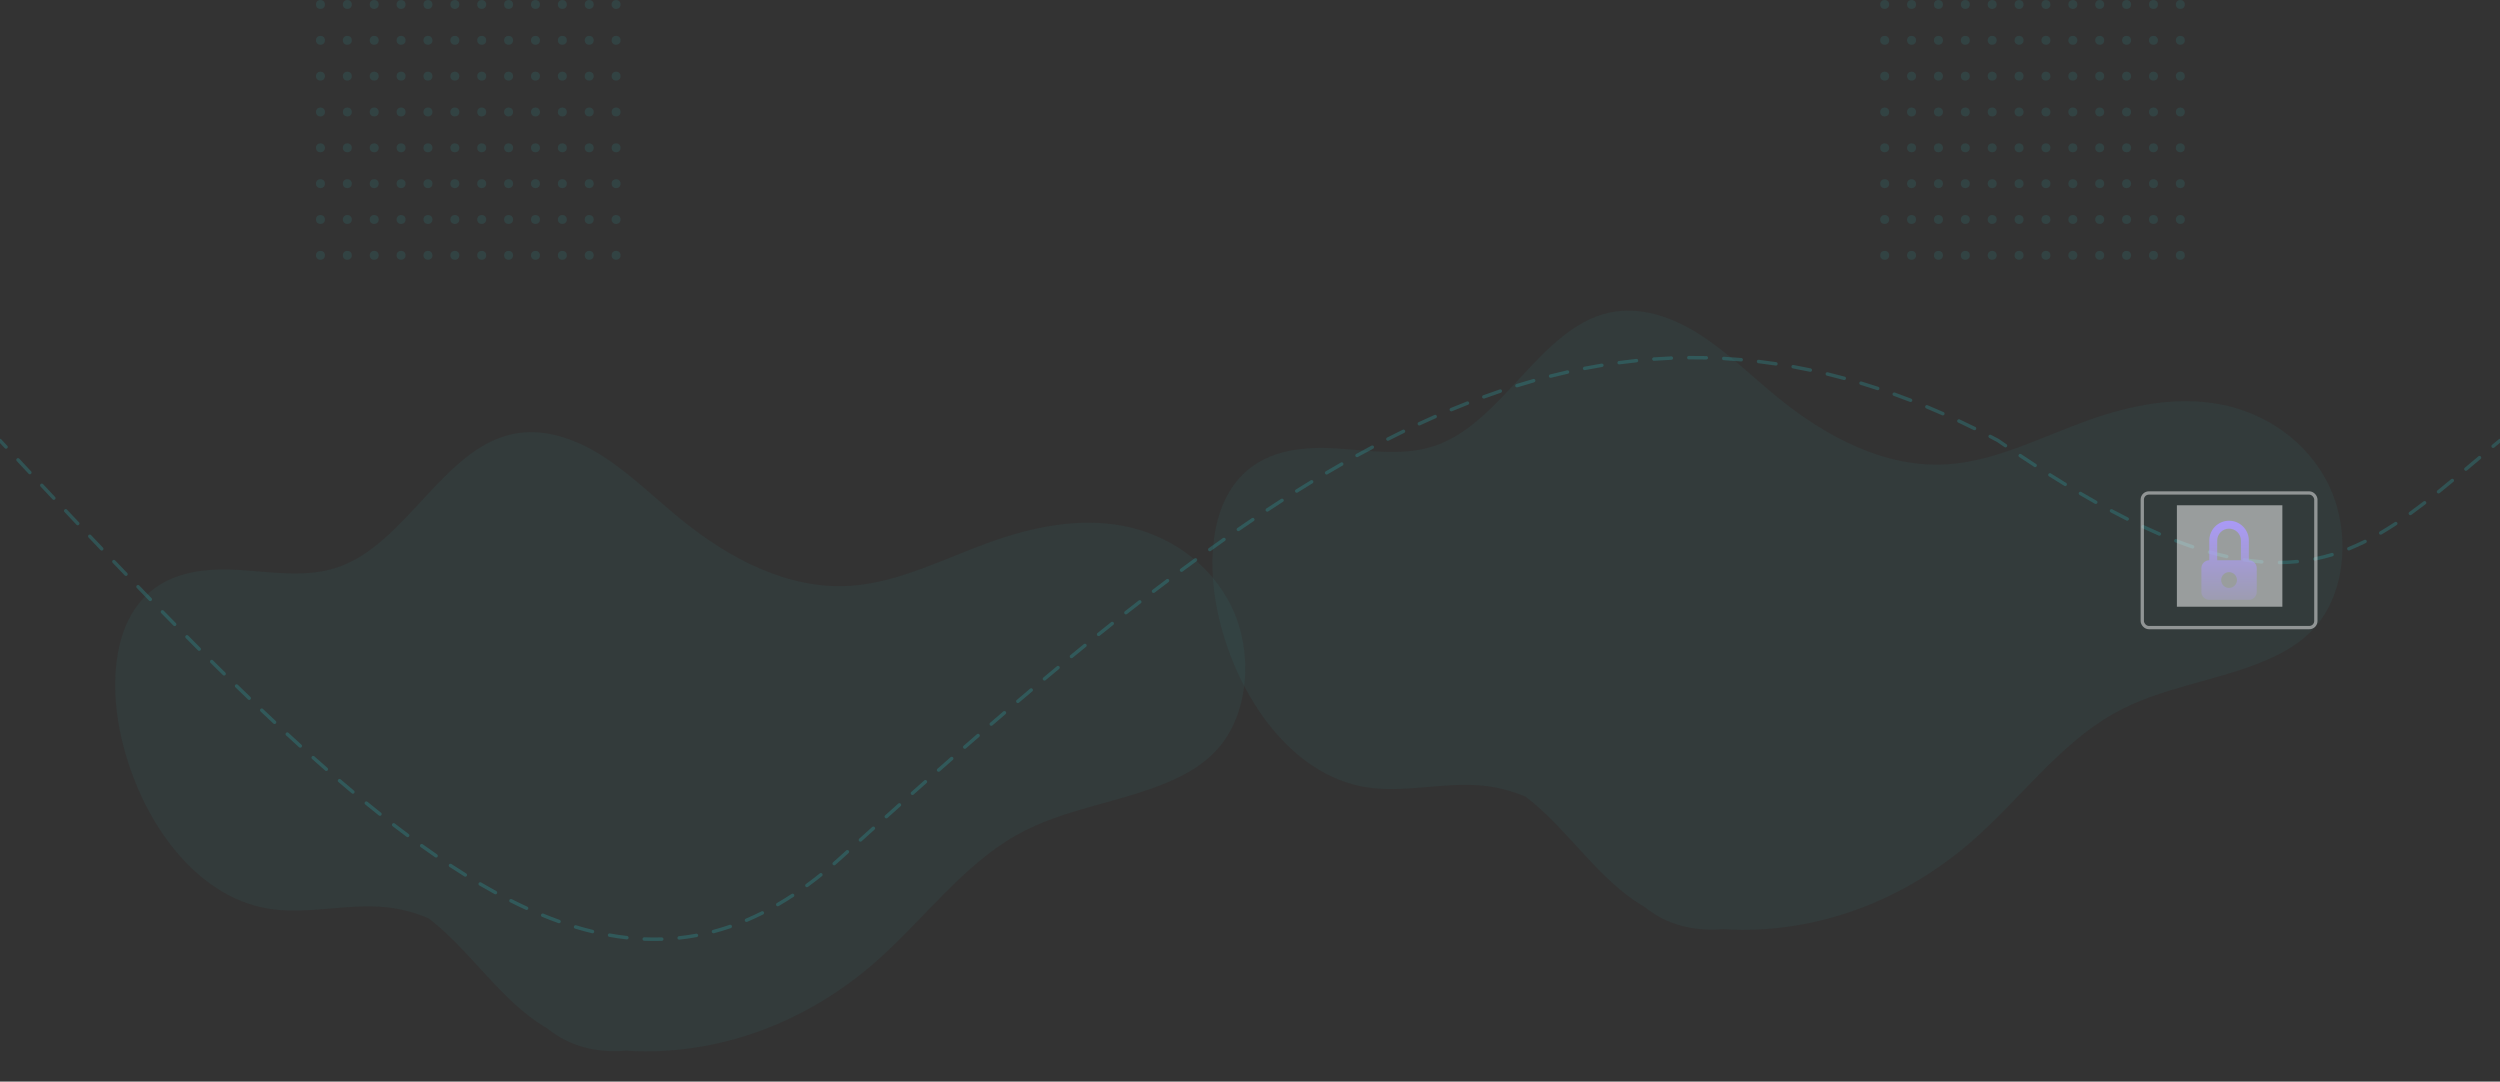 <svg width="1440" height="623" viewBox="0 0 1440 623" fill="none" xmlns="http://www.w3.org/2000/svg">
<rect x="0" y="0" width="1440" height="623" fill="#333333" stroke="none"/>
<path opacity="0.05" d="M709.353 349.367C696.84 323.665 672.327 307.707 646.941 302.895C621.553 298.097 595.332 303.312 570.625 312.126C543.723 321.734 517.409 335.723 489.352 337.451C454.167 339.615 420.271 322.029 391.749 298.743C376.93 286.654 363.065 272.915 347.181 262.737C331.297 252.572 312.705 246.089 294.706 250.134C255.383 258.952 233.99 312.415 195.733 326.323C177.417 332.986 157.79 329.605 138.698 328.349C119.606 327.093 98.732 328.749 84.068 343.073C64.307 362.409 63.397 397.285 70.099 425.781C81.132 472.724 112.432 516.398 154.418 523.372C176.748 527.076 199.642 520.277 222.137 522.546C230.574 523.413 238.86 525.556 246.78 528.92C247.805 529.695 248.804 530.484 249.802 531.301C272.335 549.715 289.259 576.757 313.767 591.511C314.218 591.784 314.669 592.043 315.132 592.302C317.026 593.837 318.995 595.248 321.03 596.526C332.955 604.014 346.851 606.385 360.585 605.179C364.18 605.459 367.795 605.585 371.39 605.599C418.928 605.714 465.377 587.848 503.555 554.763C531.258 530.618 554.254 498.664 585.43 481.066C612.962 465.537 644.439 462.625 673.16 450.358C683.396 445.992 693.439 440.287 701.273 431.511C719.836 410.705 721.855 375.055 709.353 349.367Z" fill="#2BD4D9"/>
<path opacity="0.2" d="M0.732 253.06C0.356 252.656 -0.277 252.633 -0.681 253.009C-1.086 253.385 -1.108 254.018 -0.732 254.422L0.732 253.06ZM484.326 494.028L483.654 493.287L484.326 494.028ZM1150.86 253.741L1151.43 252.918C1151.39 252.896 1151.36 252.876 1151.33 252.858L1150.86 253.741ZM1440.64 254.512C1441.06 254.16 1441.12 253.53 1440.77 253.104C1440.42 252.678 1439.79 252.618 1439.36 252.97L1440.64 254.512ZM2.738 258.151C3.114 258.555 3.747 258.578 4.151 258.201C4.556 257.825 4.578 257.192 4.202 256.788L2.738 258.151ZM11.097 264.187C10.72 263.784 10.087 263.761 9.683 264.138C9.28 264.515 9.258 265.148 9.634 265.552L11.097 264.187ZM16.472 272.876C16.849 273.28 17.482 273.301 17.885 272.924C18.289 272.547 18.31 271.915 17.933 271.511L16.472 272.876ZM24.816 278.869C24.438 278.466 23.805 278.445 23.402 278.822C22.999 279.2 22.978 279.833 23.356 280.236L24.816 278.869ZM30.272 287.612C30.65 288.015 31.283 288.035 31.686 287.657C32.088 287.279 32.108 286.646 31.73 286.244L30.272 287.612ZM38.585 293.535C38.206 293.133 37.573 293.114 37.171 293.492C36.769 293.871 36.75 294.504 37.129 294.906L38.585 293.535ZM44.058 302.254C44.437 302.656 45.07 302.674 45.471 302.295C45.873 301.915 45.891 301.282 45.512 300.881L44.058 302.254ZM52.449 308.214C52.069 307.813 51.437 307.796 51.036 308.176C50.635 308.556 50.618 309.189 50.998 309.59L52.449 308.214ZM57.877 316.833C58.257 317.233 58.89 317.249 59.291 316.868C59.691 316.488 59.706 315.855 59.326 315.455L57.877 316.833ZM66.321 322.79C65.939 322.391 65.306 322.377 64.907 322.758C64.507 323.14 64.493 323.773 64.875 324.172L66.321 322.79ZM71.842 331.446C72.225 331.844 72.858 331.857 73.256 331.474C73.655 331.092 73.668 330.459 73.285 330.06L71.842 331.446ZM80.215 337.259C79.832 336.862 79.199 336.851 78.801 337.234C78.404 337.618 78.393 338.251 78.776 338.648L80.215 337.259ZM85.841 345.946C86.226 346.342 86.859 346.352 87.255 345.967C87.651 345.582 87.661 344.949 87.276 344.553L85.841 345.946ZM94.271 351.736C93.885 351.341 93.252 351.333 92.857 351.719C92.462 352.105 92.454 352.738 92.841 353.133L94.271 351.736ZM99.892 360.327C100.28 360.721 100.913 360.726 101.307 360.339C101.7 359.952 101.706 359.318 101.318 358.925L99.892 360.327ZM108.415 366.113C108.027 365.721 107.393 365.718 107.001 366.106C106.609 366.495 106.606 367.128 106.995 367.521L108.415 366.113ZM114.031 374.592C114.421 374.982 115.055 374.983 115.445 374.592C115.836 374.202 115.836 373.569 115.446 373.178L114.031 374.592ZM122.643 380.349C122.251 379.96 121.617 379.963 121.229 380.355C120.84 380.747 120.842 381.38 121.234 381.769L122.643 380.349ZM128.38 388.824C128.774 389.211 129.407 389.205 129.794 388.811C130.181 388.417 130.175 387.784 129.781 387.397L128.38 388.824ZM136.979 394.432C136.583 394.047 135.95 394.056 135.565 394.452C135.18 394.848 135.189 395.481 135.585 395.866L136.979 394.432ZM142.849 402.888C143.248 403.271 143.881 403.258 144.263 402.86C144.646 402.462 144.633 401.829 144.235 401.446L142.849 402.888ZM151.455 408.343C151.054 407.962 150.421 407.979 150.041 408.379C149.661 408.78 149.677 409.413 150.078 409.793L151.455 408.343ZM157.471 416.764C157.874 417.142 158.507 417.121 158.884 416.718C159.262 416.315 159.241 415.682 158.838 415.305L157.471 416.764ZM166.147 422.101C165.742 421.726 165.109 421.752 164.734 422.157C164.36 422.563 164.385 423.196 164.791 423.57L166.147 422.101ZM172.278 430.425C172.687 430.796 173.319 430.766 173.69 430.357C174.062 429.948 174.031 429.316 173.622 428.944L172.278 430.425ZM181.067 435.647C180.655 435.279 180.023 435.315 179.655 435.727C179.287 436.139 179.323 436.771 179.735 437.139L181.067 435.647ZM187.31 443.835C187.726 444.199 188.357 444.157 188.721 443.741C189.085 443.326 189.043 442.694 188.627 442.33L187.31 443.835ZM196.217 448.906C195.797 448.547 195.166 448.595 194.807 449.014C194.447 449.434 194.496 450.065 194.915 450.424L196.217 448.906ZM202.61 456.947C203.033 457.302 203.664 457.246 204.019 456.823C204.373 456.4 204.318 455.769 203.894 455.414L202.61 456.947ZM211.64 461.824C211.212 461.474 210.582 461.538 210.233 461.965C209.883 462.393 209.947 463.023 210.374 463.372L211.64 461.824ZM218.226 469.7C218.658 470.044 219.287 469.972 219.631 469.539C219.974 469.107 219.902 468.478 219.47 468.134L218.226 469.7ZM227.382 474.327C226.944 473.99 226.316 474.072 225.979 474.509C225.642 474.946 225.723 475.574 226.161 475.912L227.382 474.327ZM234.208 482.011C234.651 482.341 235.278 482.249 235.608 481.806C235.938 481.363 235.846 480.737 235.403 480.407L234.208 482.011ZM243.492 486.322C243.043 486 242.418 486.103 242.097 486.552C241.775 487.001 241.877 487.625 242.326 487.947L243.492 486.322ZM250.613 493.77C251.068 494.083 251.691 493.968 252.004 493.513C252.316 493.058 252.201 492.435 251.746 492.122L250.613 493.77ZM260.021 497.683C259.56 497.38 258.94 497.509 258.637 497.971C258.334 498.432 258.462 499.052 258.924 499.355L260.021 497.683ZM267.495 504.832C267.964 505.124 268.58 504.98 268.872 504.511C269.164 504.042 269.02 503.426 268.551 503.134L267.495 504.832ZM277.102 508.296C276.625 508.017 276.013 508.177 275.734 508.654C275.455 509.13 275.615 509.743 276.092 510.022L277.102 508.296ZM284.906 515.008C285.391 515.272 285.998 515.094 286.263 514.609C286.527 514.124 286.349 513.517 285.864 513.252L284.906 515.008ZM294.761 517.921C294.268 517.673 293.666 517.871 293.418 518.365C293.17 518.858 293.368 519.459 293.861 519.707L294.761 517.921ZM302.901 524.056C303.403 524.286 303.996 524.066 304.226 523.564C304.457 523.062 304.236 522.468 303.734 522.238L302.901 524.056ZM312.989 526.256C312.478 526.047 311.894 526.291 311.685 526.802C311.476 527.314 311.72 527.898 312.231 528.107L312.989 526.256ZM321.674 531.729C322.194 531.914 322.767 531.644 322.952 531.123C323.138 530.603 322.867 530.031 322.347 529.845L321.674 531.729ZM331.816 532.968C331.288 532.808 330.73 533.107 330.57 533.636C330.41 534.165 330.71 534.723 331.238 534.882L331.816 532.968ZM341.028 537.547C341.565 537.677 342.106 537.347 342.236 536.811C342.365 536.274 342.036 535.733 341.499 535.603L341.028 537.547ZM351.302 537.669C350.758 537.572 350.238 537.934 350.141 538.478C350.044 539.021 350.406 539.541 350.949 539.638L351.302 537.669ZM360.96 541.097C361.509 541.159 362.004 540.764 362.065 540.215C362.127 539.666 361.732 539.171 361.183 539.11L360.96 541.097ZM371.13 539.879C370.579 539.855 370.113 540.284 370.089 540.836C370.066 541.387 370.495 541.854 371.047 541.877L371.13 539.879ZM381.194 541.933C381.746 541.915 382.179 541.454 382.162 540.902C382.145 540.35 381.683 539.916 381.131 539.934L381.194 541.933ZM391.092 539.245C390.543 539.304 390.146 539.797 390.205 540.346C390.264 540.895 390.756 541.292 391.306 541.233L391.092 539.245ZM401.33 539.769C401.873 539.669 402.232 539.147 402.131 538.604C402.03 538.061 401.509 537.702 400.966 537.803L401.33 539.769ZM410.717 535.613C410.183 535.755 409.864 536.302 410.005 536.836C410.146 537.37 410.694 537.688 411.228 537.547L410.717 535.613ZM420.939 534.594C421.461 534.415 421.739 533.846 421.559 533.323C421.379 532.801 420.81 532.523 420.288 532.703L420.939 534.594ZM429.59 529.135C429.081 529.35 428.843 529.937 429.059 530.445C429.274 530.954 429.861 531.192 430.369 530.976L429.59 529.135ZM439.551 526.728C440.045 526.48 440.244 525.879 439.996 525.385C439.748 524.892 439.147 524.693 438.654 524.941L439.551 526.728ZM447.491 520.158C447.014 520.436 446.851 521.047 447.128 521.525C447.405 522.003 448.017 522.165 448.495 521.888L447.491 520.158ZM457.08 516.582C457.542 516.279 457.67 515.659 457.367 515.197C457.064 514.736 456.444 514.607 455.983 514.91L457.08 516.582ZM464.186 509.224C463.74 509.55 463.643 510.175 463.968 510.622C464.294 511.068 464.919 511.165 465.366 510.84L464.186 509.224ZM473.448 504.645C473.878 504.299 473.947 503.67 473.602 503.239C473.256 502.808 472.626 502.739 472.196 503.085L473.448 504.645ZM479.833 496.688C479.417 497.051 479.374 497.682 479.737 498.099C480.1 498.515 480.732 498.558 481.148 498.195L479.833 496.688ZM488.767 491.35C489.176 490.979 489.208 490.347 488.837 489.937C488.466 489.528 487.833 489.497 487.424 489.868L488.767 491.35ZM494.928 483.077C494.519 483.447 494.487 484.08 494.857 484.489C495.227 484.899 495.86 484.931 496.269 484.561L494.928 483.077ZM503.724 477.835C504.134 477.466 504.167 476.833 503.797 476.423C503.428 476.013 502.795 475.98 502.385 476.349L503.724 477.835ZM509.842 469.644C509.431 470.013 509.397 470.645 509.766 471.056C510.135 471.467 510.767 471.501 511.178 471.132L509.842 469.644ZM518.728 464.367C519.14 463.999 519.175 463.367 518.807 462.955C518.438 462.543 517.806 462.508 517.395 462.876L518.728 464.367ZM524.9 456.178C524.487 456.545 524.451 457.177 524.818 457.59C525.185 458.002 525.817 458.039 526.23 457.671L524.9 456.178ZM533.699 451.033C534.113 450.666 534.151 450.034 533.784 449.621C533.418 449.208 532.786 449.17 532.372 449.536L533.699 451.033ZM539.979 442.807C539.565 443.172 539.525 443.804 539.891 444.218C540.256 444.632 540.888 444.672 541.302 444.306L539.979 442.807ZM548.857 437.655C549.272 437.291 549.313 436.659 548.949 436.244C548.585 435.829 547.953 435.788 547.538 436.153L548.857 437.655ZM555.05 429.574C554.634 429.938 554.591 430.569 554.954 430.985C555.318 431.401 555.949 431.444 556.365 431.081L555.05 429.574ZM564.024 424.412C564.441 424.05 564.486 423.419 564.124 423.002C563.762 422.585 563.13 422.54 562.713 422.902L564.024 424.412ZM570.332 416.309C569.914 416.67 569.867 417.301 570.228 417.72C570.589 418.138 571.22 418.185 571.639 417.824L570.332 416.309ZM579.206 411.318C579.626 410.959 579.674 410.328 579.315 409.908C578.956 409.489 578.324 409.44 577.905 409.799L579.206 411.318ZM585.633 403.203C585.212 403.561 585.161 404.192 585.519 404.612C585.877 405.033 586.508 405.084 586.929 404.726L585.633 403.203ZM594.609 398.22C595.031 397.864 595.084 397.233 594.728 396.811C594.372 396.389 593.741 396.335 593.319 396.691L594.609 398.22ZM600.969 390.262C600.546 390.616 600.49 391.247 600.844 391.671C601.199 392.094 601.829 392.15 602.253 391.796L600.969 390.262ZM610.052 385.297C610.477 384.944 610.536 384.314 610.183 383.889C609.831 383.464 609.2 383.405 608.775 383.758L610.052 385.297ZM616.536 377.351C616.109 377.701 616.047 378.332 616.398 378.758C616.748 379.185 617.378 379.247 617.805 378.896L616.536 377.351ZM625.556 372.559C625.985 372.211 626.049 371.581 625.701 371.152C625.352 370.724 624.723 370.659 624.294 371.008L625.556 372.559ZM632.182 364.626C631.752 364.972 631.683 365.602 632.03 366.032C632.376 366.462 633.005 366.53 633.436 366.184L632.182 364.626ZM641.27 359.916C641.702 359.572 641.774 358.943 641.43 358.511C641.086 358.079 640.457 358.007 640.025 358.351L641.27 359.916ZM647.919 352.108C647.485 352.45 647.409 353.078 647.75 353.513C648.092 353.947 648.72 354.022 649.155 353.681L647.919 352.108ZM657.122 347.46C657.559 347.121 657.638 346.493 657.3 346.057C656.961 345.62 656.333 345.541 655.897 345.879L657.122 347.46ZM663.831 339.767C663.392 340.102 663.309 340.73 663.644 341.169C663.98 341.607 664.607 341.691 665.046 341.355L663.831 339.767ZM673.094 335.243C673.535 334.911 673.623 334.284 673.29 333.843C672.958 333.402 672.331 333.314 671.89 333.646L673.094 335.243ZM679.967 327.605C679.523 327.934 679.431 328.56 679.76 329.004C680.089 329.447 680.715 329.54 681.159 329.211L679.967 327.605ZM689.208 323.287C689.654 322.961 689.752 322.336 689.426 321.89C689.101 321.444 688.475 321.346 688.029 321.671L689.208 323.287ZM696.257 315.72C695.808 316.042 695.705 316.667 696.026 317.116C696.348 317.565 696.973 317.668 697.422 317.346L696.257 315.72ZM705.594 311.543C706.046 311.225 706.154 310.601 705.837 310.15C705.519 309.698 704.895 309.589 704.443 309.907L705.594 311.543ZM712.726 304.14C712.271 304.454 712.156 305.076 712.47 305.531C712.783 305.986 713.406 306.1 713.861 305.787L712.726 304.14ZM722.189 300.109C722.647 299.8 722.768 299.178 722.459 298.72C722.15 298.263 721.529 298.142 721.071 298.45L722.189 300.109ZM729.401 292.896C728.94 293.2 728.812 293.82 729.116 294.281C729.42 294.743 730.041 294.87 730.502 294.566L729.401 292.896ZM738.993 289.039C739.457 288.74 739.592 288.121 739.293 287.657C738.994 287.192 738.376 287.058 737.911 287.356L738.993 289.039ZM746.385 281.98C745.917 282.273 745.775 282.89 746.068 283.358C746.361 283.826 746.978 283.968 747.446 283.675L746.385 281.98ZM756.031 278.375C756.503 278.088 756.653 277.473 756.365 277.001C756.078 276.529 755.463 276.38 754.991 276.667L756.031 278.375ZM763.638 271.483C763.162 271.764 763.004 272.377 763.285 272.853C763.566 273.329 764.179 273.487 764.654 273.206L763.638 271.483ZM773.33 268.166C773.809 267.892 773.976 267.281 773.702 266.802C773.428 266.322 772.817 266.156 772.338 266.43L773.33 268.166ZM781.161 261.475C780.677 261.742 780.502 262.35 780.768 262.834C781.035 263.317 781.643 263.493 782.127 263.226L781.161 261.475ZM790.913 258.469C791.401 258.21 791.586 257.604 791.327 257.117C791.068 256.629 790.463 256.443 789.975 256.703L790.913 258.469ZM798.977 252.016C798.485 252.267 798.29 252.869 798.541 253.361C798.792 253.853 799.394 254.048 799.886 253.797L798.977 252.016ZM808.831 249.334C809.327 249.092 809.533 248.493 809.291 247.997C809.049 247.5 808.45 247.294 807.954 247.537L808.831 249.334ZM817.106 243.175C816.605 243.408 816.388 244.003 816.621 244.503C816.854 245.004 817.449 245.221 817.949 244.988L817.106 243.175ZM827.073 240.852C827.579 240.629 827.807 240.038 827.584 239.533C827.361 239.028 826.771 238.799 826.265 239.022L827.073 240.852ZM835.56 235.031C835.05 235.244 834.81 235.829 835.022 236.339C835.235 236.849 835.82 237.09 836.33 236.877L835.56 235.031ZM845.629 233.114C846.144 232.912 846.397 232.332 846.195 231.818C845.994 231.304 845.414 231.05 844.899 231.252L845.629 233.114ZM854.345 227.671C853.826 227.86 853.56 228.435 853.75 228.953C853.94 229.472 854.514 229.739 855.033 229.549L854.345 227.671ZM864.5 226.208C865.023 226.03 865.303 225.462 865.125 224.939C864.948 224.416 864.38 224.136 863.857 224.314L864.5 226.208ZM873.455 221.186C872.928 221.35 872.634 221.911 872.799 222.438C872.963 222.965 873.524 223.259 874.051 223.095L873.455 221.186ZM883.675 220.225C884.206 220.074 884.514 219.521 884.363 218.99C884.212 218.458 883.659 218.15 883.128 218.301L883.675 220.225ZM892.873 215.671C892.338 215.808 892.015 216.353 892.152 216.888C892.289 217.423 892.833 217.746 893.368 217.609L892.873 215.671ZM903.13 215.258C903.669 215.136 904.007 214.601 903.885 214.062C903.763 213.523 903.228 213.185 902.689 213.307L903.13 215.258ZM912.566 211.22C912.024 211.327 911.671 211.852 911.777 212.394C911.884 212.936 912.409 213.289 912.951 213.183L912.566 211.22ZM922.83 211.393C923.375 211.303 923.743 210.788 923.653 210.243C923.562 209.698 923.047 209.33 922.502 209.42L922.83 211.393ZM932.486 207.917C931.939 207.991 931.555 208.495 931.629 209.042C931.703 209.589 932.207 209.973 932.754 209.899L932.486 207.917ZM942.721 208.708C943.27 208.651 943.669 208.159 943.612 207.61C943.555 207.06 943.064 206.661 942.514 206.719L942.721 208.708ZM952.571 205.832C952.021 205.872 951.606 206.35 951.646 206.901C951.686 207.452 952.165 207.866 952.716 207.826L952.571 205.832ZM962.739 207.26C963.291 207.237 963.72 206.772 963.697 206.22C963.675 205.668 963.209 205.239 962.657 205.261L962.739 207.26ZM972.748 205.012C972.196 205.017 971.752 205.469 971.757 206.021C971.762 206.573 972.213 207.017 972.766 207.012L972.748 205.012ZM982.808 207.085C983.36 207.098 983.818 206.66 983.831 206.108C983.844 205.556 983.407 205.098 982.855 205.085L982.808 207.085ZM992.935 205.481C992.384 205.45 991.912 205.873 991.882 206.424C991.851 206.976 992.274 207.447 992.825 207.478L992.935 205.481ZM1002.85 208.191C1003.4 208.239 1003.88 207.832 1003.93 207.282C1003.98 206.732 1003.57 206.247 1003.02 206.199L1002.85 208.191ZM1013.05 207.232C1012.5 207.167 1012.01 207.559 1011.94 208.107C1011.88 208.656 1012.27 209.153 1012.82 209.218L1013.05 207.232ZM1022.78 210.561C1023.33 210.643 1023.84 210.267 1023.92 209.72C1024 209.174 1023.62 208.665 1023.08 208.583L1022.78 210.561ZM1033.02 210.234C1032.47 210.135 1031.95 210.496 1031.86 211.039C1031.76 211.582 1032.12 212.103 1032.66 212.202L1033.02 210.234ZM1042.53 214.147C1043.07 214.262 1043.6 213.917 1043.71 213.377C1043.83 212.837 1043.48 212.306 1042.94 212.191L1042.53 214.147ZM1052.77 214.429C1052.23 214.299 1051.69 214.628 1051.56 215.165C1051.43 215.702 1051.76 216.242 1052.3 216.373L1052.77 214.429ZM1062.03 218.886C1062.56 219.031 1063.11 218.717 1063.26 218.184C1063.4 217.652 1063.09 217.102 1062.56 216.956L1062.03 218.886ZM1072.25 219.746C1071.72 219.586 1071.16 219.885 1071 220.414C1070.84 220.942 1071.14 221.501 1071.67 221.661L1072.25 219.746ZM1081.24 224.696C1081.76 224.87 1082.33 224.586 1082.5 224.062C1082.68 223.538 1082.39 222.972 1081.87 222.798L1081.24 224.696ZM1091.42 226.103C1090.9 225.916 1090.33 226.185 1090.14 226.705C1089.96 227.224 1090.23 227.797 1090.74 227.984L1091.42 226.103ZM1100.12 231.493C1100.64 231.693 1101.22 231.438 1101.42 230.923C1101.62 230.408 1101.36 229.828 1100.85 229.629L1100.12 231.493ZM1110.27 233.413C1109.76 233.201 1109.17 233.443 1108.96 233.953C1108.75 234.463 1108.99 235.048 1109.5 235.26L1110.27 233.413ZM1118.67 239.19C1119.17 239.413 1119.76 239.184 1119.99 238.679C1120.21 238.174 1119.98 237.583 1119.48 237.36L1118.67 239.19ZM1128.74 241.576C1128.24 241.341 1127.65 241.557 1127.41 242.057C1127.18 242.557 1127.39 243.153 1127.89 243.387L1128.74 241.576ZM1136.87 247.704C1137.37 247.948 1137.97 247.745 1138.21 247.249C1138.46 246.754 1138.25 246.154 1137.76 245.91L1136.87 247.704ZM1146.79 250.478C1146.3 250.224 1145.7 250.416 1145.44 250.906C1145.19 251.396 1145.38 252 1145.87 252.254L1146.79 250.478ZM1154.61 257.532C1155.06 257.844 1155.69 257.727 1156 257.271C1156.31 256.815 1156.19 256.193 1155.74 255.881L1154.61 257.532ZM1164.19 261.589C1163.73 261.282 1163.11 261.406 1162.8 261.866C1162.5 262.325 1162.62 262.946 1163.08 263.252L1164.19 261.589ZM1171.68 268.915C1172.15 269.216 1172.76 269.084 1173.07 268.621C1173.37 268.157 1173.23 267.538 1172.77 267.237L1171.68 268.915ZM1181.29 272.686C1180.82 272.392 1180.2 272.532 1179.91 272.999C1179.61 273.466 1179.75 274.084 1180.22 274.378L1181.29 272.686ZM1189.03 279.839C1189.51 280.127 1190.12 279.977 1190.41 279.505C1190.7 279.034 1190.55 278.418 1190.07 278.131L1189.03 279.839ZM1198.81 283.354C1198.34 283.075 1197.72 283.235 1197.45 283.712C1197.17 284.188 1197.33 284.801 1197.8 285.08L1198.81 283.354ZM1206.67 290.167C1207.15 290.437 1207.76 290.266 1208.03 289.784C1208.3 289.303 1208.13 288.693 1207.65 288.423L1206.67 290.167ZM1216.67 293.358C1216.18 293.098 1215.58 293.283 1215.32 293.77C1215.06 294.257 1215.24 294.863 1215.73 295.123L1216.67 293.358ZM1224.83 299.832C1225.32 300.08 1225.92 299.881 1226.17 299.387C1226.42 298.893 1226.22 298.292 1225.72 298.045L1224.83 299.832ZM1234.85 302.473C1234.35 302.239 1233.75 302.454 1233.52 302.955C1233.28 303.455 1233.5 304.05 1234 304.284L1234.85 302.473ZM1243.39 308.503C1243.9 308.721 1244.49 308.486 1244.7 307.979C1244.92 307.471 1244.69 306.883 1244.18 306.665L1243.39 308.503ZM1253.65 310.537C1253.14 310.337 1252.56 310.593 1252.36 311.108C1252.16 311.624 1252.42 312.203 1252.93 312.402L1253.65 310.537ZM1262.6 315.914C1263.12 316.091 1263.69 315.811 1263.87 315.288C1264.05 314.765 1263.77 314.197 1263.24 314.02L1262.6 315.914ZM1272.97 317.055C1272.43 316.904 1271.88 317.212 1271.73 317.743C1271.58 318.274 1271.89 318.827 1272.42 318.978L1272.97 317.055ZM1282.39 321.517C1282.93 321.637 1283.46 321.298 1283.58 320.759C1283.7 320.22 1283.36 319.685 1282.82 319.565L1282.39 321.517ZM1292.81 321.459C1292.26 321.374 1291.75 321.748 1291.66 322.294C1291.58 322.84 1291.95 323.351 1292.5 323.435L1292.81 321.459ZM1302.72 324.632C1303.27 324.675 1303.75 324.263 1303.8 323.712C1303.84 323.162 1303.43 322.681 1302.88 322.638L1302.72 324.632ZM1312.99 323.002C1312.44 323.006 1312 323.457 1312 324.01C1312 324.562 1312.45 325.006 1313.01 325.002L1312.99 323.002ZM1323.34 324.452C1323.89 324.397 1324.29 323.907 1324.24 323.357C1324.18 322.808 1323.69 322.407 1323.14 322.462L1323.34 324.452ZM1333.17 320.965C1332.63 321.073 1332.28 321.599 1332.38 322.141C1332.49 322.682 1333.02 323.034 1333.56 322.926L1333.17 320.965ZM1343.57 320.424C1344.1 320.265 1344.4 319.707 1344.24 319.178C1344.08 318.65 1343.52 318.35 1342.99 318.509L1343.57 320.424ZM1352.56 315.145C1352.05 315.351 1351.8 315.934 1352.01 316.446C1352.22 316.959 1352.8 317.207 1353.31 317.001L1352.56 315.145ZM1362.71 312.768C1363.21 312.522 1363.41 311.922 1363.16 311.427C1362.92 310.933 1362.32 310.731 1361.82 310.978L1362.71 312.768ZM1370.77 306.127C1370.29 306.405 1370.13 307.018 1370.41 307.495C1370.69 307.971 1371.3 308.132 1371.78 307.853L1370.77 306.127ZM1380.5 302.413C1380.96 302.108 1381.09 301.488 1380.78 301.027C1380.48 300.566 1379.86 300.44 1379.4 300.744L1380.5 302.413ZM1387.77 294.938C1387.33 295.262 1387.23 295.887 1387.55 296.335C1387.87 296.782 1388.5 296.883 1388.95 296.559L1387.77 294.938ZM1397.17 290.398C1397.61 290.06 1397.69 289.432 1397.35 288.995C1397.02 288.558 1396.39 288.477 1395.95 288.815L1397.17 290.398ZM1403.98 282.466C1403.55 282.813 1403.48 283.442 1403.83 283.872C1404.17 284.302 1404.8 284.369 1405.23 284.022L1403.98 282.466ZM1413.15 277.531C1413.58 277.178 1413.63 276.548 1413.28 276.123C1412.93 275.698 1412.3 275.639 1411.87 275.992L1413.15 277.531ZM1419.72 269.433C1419.29 269.788 1419.24 270.419 1419.6 270.842C1419.95 271.265 1420.58 271.319 1421 270.964L1419.72 269.433ZM1428.83 264.372C1429.26 264.016 1429.31 263.386 1428.96 262.963C1428.6 262.54 1427.97 262.486 1427.55 262.842L1428.83 264.372ZM1435.4 256.263C1434.97 256.616 1434.92 257.247 1435.27 257.671C1435.62 258.095 1436.25 258.153 1436.68 257.799L1435.4 256.263ZM-0.732 254.422C0.427 255.668 1.584 256.911 2.738 258.151L4.202 256.788C3.048 255.548 1.891 254.306 0.732 253.06L-0.732 254.422ZM9.634 265.552C11.923 268.006 14.202 270.448 16.472 272.876L17.933 271.511C15.664 269.083 13.385 266.641 11.097 264.187L9.634 265.552ZM23.356 280.236C25.671 282.709 27.977 285.167 30.272 287.612L31.73 286.244C29.436 283.799 27.131 281.341 24.816 278.869L23.356 280.236ZM37.129 294.906C39.449 297.37 41.758 299.819 44.058 302.254L45.512 300.881C43.213 298.447 40.904 295.998 38.585 293.535L37.129 294.906ZM50.998 309.59C53.301 312.019 55.594 314.434 57.877 316.833L59.326 315.455C57.044 313.056 54.752 310.643 52.449 308.214L50.998 309.59ZM64.875 324.172C67.208 326.613 69.53 329.038 71.842 331.446L73.285 330.06C70.974 327.654 68.653 325.23 66.321 322.79L64.875 324.172ZM78.776 338.648C81.142 341.099 83.497 343.532 85.841 345.946L87.276 344.553C84.933 342.14 82.58 339.709 80.215 337.259L78.776 338.648ZM92.841 353.133C95.202 355.551 97.553 357.949 99.892 360.327L101.318 358.925C98.98 356.548 96.631 354.151 94.271 351.736L92.841 353.133ZM106.995 367.521C109.351 369.898 111.697 372.255 114.031 374.592L115.446 373.178C113.113 370.844 110.77 368.488 108.415 366.113L106.995 367.521ZM121.234 381.769C123.627 384.143 126.009 386.495 128.38 388.824L129.781 387.397C127.413 385.07 125.034 382.721 122.643 380.349L121.234 381.769ZM135.585 395.866C138.018 398.231 140.44 400.572 142.849 402.888L144.235 401.446C141.828 399.133 139.41 396.795 136.979 394.432L135.585 395.866ZM150.078 409.793C152.554 412.144 155.018 414.468 157.471 416.764L158.838 415.305C156.389 413.011 153.928 410.691 151.455 408.343L150.078 409.793ZM164.791 423.57C167.299 425.885 169.795 428.17 172.278 430.425L173.622 428.944C171.143 426.693 168.652 424.412 166.147 422.101L164.791 423.57ZM179.735 437.139C182.273 439.404 184.798 441.636 187.31 443.835L188.627 442.33C186.12 440.135 183.6 437.907 181.067 435.647L179.735 437.139ZM194.915 450.424C197.493 452.635 200.058 454.809 202.61 456.947L203.894 455.414C201.348 453.281 198.789 451.111 196.217 448.906L194.915 450.424ZM210.374 463.372C213.005 465.522 215.622 467.631 218.226 469.7L219.47 468.134C216.874 466.071 214.264 463.967 211.64 461.824L210.374 463.372ZM226.161 475.912C228.857 477.99 231.54 480.023 234.208 482.011L235.403 480.407C232.744 478.426 230.07 476.399 227.382 474.327L226.161 475.912ZM242.326 487.947C245.103 489.939 247.865 491.88 250.613 493.77L251.746 492.122C249.01 490.24 246.258 488.307 243.492 486.322L242.326 487.947ZM258.924 499.355C261.796 501.24 264.653 503.066 267.495 504.832L268.551 503.134C265.723 501.376 262.88 499.559 260.021 497.683L258.924 499.355ZM276.092 510.022C279.045 511.75 281.983 513.413 284.906 515.008L285.864 513.252C282.959 511.667 280.039 510.014 277.102 508.296L276.092 510.022ZM293.861 519.707C296.89 521.232 299.902 522.682 302.901 524.056L303.734 522.238C300.759 520.874 297.768 519.435 294.761 517.921L293.861 519.707ZM312.231 528.107C315.394 529.402 318.542 530.61 321.674 531.729L322.347 529.845C319.244 528.737 316.125 527.54 312.989 526.256L312.231 528.107ZM331.238 534.882C334.517 535.872 337.78 536.761 341.028 537.547L341.499 535.603C338.288 534.826 335.06 533.947 331.816 532.968L331.238 534.882ZM350.949 539.638C354.3 540.238 357.637 540.725 360.96 541.097L361.183 539.11C357.904 538.742 354.611 538.261 351.302 537.669L350.949 539.638ZM371.047 541.877C374.442 542.019 377.824 542.039 381.194 541.933L381.131 539.934C377.811 540.038 374.477 540.019 371.13 539.879L371.047 541.877ZM391.306 541.233C394.658 540.873 397.999 540.386 401.33 539.769L400.966 537.803C397.684 538.41 394.394 538.89 391.092 539.245L391.306 541.233ZM411.228 537.547C414.473 536.689 417.709 535.706 420.939 534.594L420.288 532.703C417.104 533.799 413.914 534.768 410.717 535.613L411.228 537.547ZM430.369 530.976C433.435 529.678 436.496 528.262 439.551 526.728L438.654 524.941C435.636 526.456 432.615 527.854 429.59 529.135L430.369 530.976ZM448.495 521.888C451.36 520.226 454.221 518.458 457.08 516.582L455.983 514.91C453.153 516.766 450.323 518.515 447.491 520.158L448.495 521.888ZM465.366 510.84C468.061 508.872 470.755 506.807 473.448 504.645L472.196 503.085C469.525 505.229 466.856 507.275 464.186 509.224L465.366 510.84ZM481.148 498.195C482.431 497.075 483.714 495.933 484.998 494.768L483.654 493.287C482.38 494.443 481.106 495.577 479.833 496.688L481.148 498.195ZM484.998 494.768C486.256 493.626 487.513 492.487 488.767 491.35L487.424 489.868C486.169 491.005 484.913 492.145 483.654 493.287L484.998 494.768ZM496.269 484.561C498.762 482.308 501.247 480.066 503.724 477.835L502.385 476.349C499.907 478.581 497.422 480.824 494.928 483.077L496.269 484.561ZM511.178 471.132C513.703 468.865 516.219 466.61 518.728 464.367L517.395 462.876C514.885 465.121 512.368 467.376 509.842 469.644L511.178 471.132ZM526.23 457.671C528.727 455.447 531.217 453.234 533.699 451.033L532.372 449.536C529.889 451.738 527.398 453.952 524.9 456.178L526.23 457.671ZM541.302 444.306C543.829 442.077 546.347 439.86 548.857 437.655L547.538 436.153C545.026 438.358 542.506 440.576 539.979 442.807L541.302 444.306ZM556.365 431.081C558.926 428.844 561.479 426.622 564.024 424.412L562.713 422.902C560.167 425.113 557.612 427.337 555.05 429.574L556.365 431.081ZM571.639 417.824C574.169 415.641 576.691 413.473 579.206 411.318L577.905 409.799C575.388 411.955 572.864 414.125 570.332 416.309L571.639 417.824ZM586.929 404.726C589.496 402.542 592.056 400.374 594.609 398.22L593.319 396.691C590.764 398.847 588.203 401.017 585.633 403.203L586.929 404.726ZM602.253 391.796C604.86 389.613 607.46 387.447 610.052 385.297L608.775 383.758C606.181 385.909 603.579 388.078 600.969 390.262L602.253 391.796ZM617.805 378.896C620.396 376.767 622.98 374.655 625.556 372.559L624.294 371.008C621.715 373.105 619.129 375.22 616.536 377.351L617.805 378.896ZM633.436 366.184C636.054 364.077 638.666 361.987 641.27 359.916L640.025 358.351C637.418 360.425 634.803 362.516 632.182 364.626L633.436 366.184ZM649.155 353.681C651.818 351.588 654.474 349.514 657.122 347.46L655.897 345.879C653.245 347.936 650.585 350.013 647.919 352.108L649.155 353.681ZM665.046 341.355C667.736 339.297 670.418 337.26 673.094 335.243L671.89 333.646C669.211 335.666 666.524 337.706 663.831 339.767L665.046 341.355ZM681.159 329.211C683.849 327.215 686.532 325.24 689.208 323.287L688.029 321.671C685.349 323.628 682.661 325.606 679.967 327.605L681.159 329.211ZM697.422 317.346C700.153 315.388 702.877 313.454 705.594 311.543L704.443 309.907C701.721 311.822 698.992 313.76 696.257 315.72L697.422 317.346ZM713.861 305.787C716.643 303.869 719.419 301.976 722.189 300.109L721.071 298.45C718.295 300.322 715.514 302.219 712.726 304.14L713.861 305.787ZM730.502 294.566C733.338 292.697 736.169 290.854 738.993 289.039L737.911 287.356C735.081 289.176 732.244 291.023 729.401 292.896L730.502 294.566ZM747.446 283.675C750.314 281.88 753.175 280.113 756.031 278.375L754.991 276.667C752.128 278.409 749.26 280.18 746.385 281.98L747.446 283.675ZM764.654 273.206C767.552 271.495 770.443 269.816 773.33 268.166L772.338 266.43C769.443 268.084 766.543 269.768 763.638 271.483L764.654 273.206ZM782.127 263.226C785.061 261.608 787.989 260.022 790.913 258.469L789.975 256.703C787.042 258.261 784.104 259.852 781.161 261.475L782.127 263.226ZM799.886 253.797C802.872 252.275 805.854 250.787 808.831 249.334L807.954 247.537C804.966 248.995 801.974 250.488 798.977 252.016L799.886 253.797ZM817.949 244.988C820.995 243.572 824.036 242.193 827.073 240.852L826.265 239.022C823.216 240.369 820.163 241.753 817.106 243.175L817.949 244.988ZM836.33 236.877C839.433 235.583 842.533 234.328 845.629 233.114L844.899 231.252C841.789 232.471 838.676 233.731 835.56 235.031L836.33 236.877ZM855.033 229.549C858.191 228.392 861.346 227.279 864.5 226.208L863.857 224.314C860.688 225.39 857.517 226.509 854.345 227.671L855.033 229.549ZM874.051 223.095C877.26 222.093 880.468 221.136 883.675 220.225L883.128 218.301C879.904 219.217 876.68 220.179 873.455 221.186L874.051 223.095ZM893.368 217.609C896.622 216.778 899.876 215.994 903.13 215.258L902.689 213.307C899.417 214.047 896.145 214.835 892.873 215.671L893.368 217.609ZM912.951 213.183C916.243 212.537 919.536 211.94 922.83 211.393L922.502 209.42C919.189 209.97 915.877 210.57 912.566 211.22L912.951 213.183ZM932.754 209.899C936.074 209.451 939.396 209.053 942.721 208.708L942.514 206.719C939.169 207.066 935.826 207.466 932.486 207.917L932.754 209.899ZM952.716 207.826C956.053 207.585 959.394 207.396 962.739 207.26L962.657 205.261C959.292 205.398 955.93 205.589 952.571 205.832L952.716 207.826ZM972.766 207.012C976.108 206.983 979.456 207.007 982.808 207.085L982.855 205.085C979.481 205.007 976.112 204.983 972.748 205.012L972.766 207.012ZM992.825 207.478C996.161 207.662 999.501 207.9 1002.85 208.191L1003.02 206.199C999.654 205.905 996.292 205.666 992.935 205.481L992.825 207.478ZM1012.82 209.218C1016.13 209.612 1019.45 210.06 1022.78 210.561L1023.08 208.583C1019.73 208.079 1016.39 207.629 1013.05 207.232L1012.82 209.218ZM1032.66 212.202C1035.94 212.798 1039.23 213.446 1042.53 214.147L1042.94 212.191C1039.63 211.486 1036.32 210.834 1033.02 210.234L1032.66 212.202ZM1052.3 216.373C1055.53 217.159 1058.78 217.997 1062.03 218.886L1062.56 216.956C1059.29 216.063 1056.02 215.221 1052.77 214.429L1052.3 216.373ZM1071.67 221.661C1074.85 222.624 1078.04 223.635 1081.24 224.696L1081.87 222.798C1078.65 221.732 1075.45 220.714 1072.25 219.746L1071.67 221.661ZM1090.74 227.984C1093.86 229.107 1096.99 230.277 1100.12 231.493L1100.85 229.629C1097.7 228.406 1094.56 227.231 1091.42 226.103L1090.74 227.984ZM1109.5 235.26C1112.55 236.525 1115.6 237.835 1118.67 239.19L1119.48 237.36C1116.4 236 1113.33 234.684 1110.27 233.413L1109.5 235.26ZM1127.89 243.387C1130.88 244.784 1133.87 246.222 1136.87 247.704L1137.76 245.91C1134.74 244.423 1131.74 242.978 1128.74 241.576L1127.89 243.387ZM1145.87 252.254C1147.37 253.034 1148.88 253.824 1150.39 254.624L1151.33 252.858C1149.81 252.054 1148.3 251.261 1146.79 250.478L1145.87 252.254ZM1150.29 254.564C1151.74 255.565 1153.18 256.555 1154.61 257.532L1155.74 255.881C1154.31 254.906 1152.87 253.918 1151.43 252.918L1150.29 254.564ZM1163.08 263.252C1165.99 265.192 1168.85 267.079 1171.68 268.915L1172.77 267.237C1169.95 265.406 1167.09 263.523 1164.19 261.589L1163.08 263.252ZM1180.22 274.378C1183.2 276.257 1186.14 278.077 1189.03 279.839L1190.07 278.131C1187.19 276.375 1184.26 274.56 1181.29 272.686L1180.22 274.378ZM1197.8 285.08C1200.81 286.84 1203.76 288.536 1206.67 290.167L1207.65 288.423C1204.75 286.798 1201.81 285.109 1198.81 283.354L1197.8 285.08ZM1215.73 295.123C1218.82 296.767 1221.85 298.336 1224.83 299.832L1225.72 298.045C1222.76 296.556 1219.74 294.995 1216.67 293.358L1215.73 295.123ZM1234 304.284C1237.19 305.778 1240.32 307.183 1243.39 308.503L1244.18 306.665C1241.13 305.354 1238.02 303.958 1234.85 302.473L1234 304.284ZM1252.93 312.402C1256.22 313.675 1259.45 314.845 1262.6 315.914L1263.24 314.02C1260.11 312.96 1256.92 311.8 1253.65 310.537L1252.93 312.402ZM1272.42 318.978C1275.82 319.946 1279.14 320.79 1282.39 321.517L1282.82 319.565C1279.62 318.847 1276.33 318.012 1272.97 317.055L1272.42 318.978ZM1292.5 323.435C1295.99 323.976 1299.4 324.372 1302.72 324.632L1302.88 322.638C1299.6 322.383 1296.25 321.992 1292.81 321.459L1292.5 323.435ZM1313.01 325.002C1316.54 324.977 1319.98 324.79 1323.34 324.452L1323.14 322.462C1319.84 322.794 1316.46 322.977 1312.99 323.002L1313.01 325.002ZM1333.56 322.926C1336.97 322.247 1340.3 321.409 1343.57 320.424L1342.99 318.509C1339.78 319.476 1336.51 320.298 1333.17 320.965L1333.56 322.926ZM1353.31 317.001C1356.49 315.723 1359.62 314.308 1362.71 312.768L1361.82 310.978C1358.77 312.495 1355.69 313.888 1352.56 315.145L1353.31 317.001ZM1371.78 307.853C1374.71 306.141 1377.61 304.324 1380.5 302.413L1379.4 300.744C1376.53 302.638 1373.66 304.435 1370.77 306.127L1371.78 307.853ZM1388.95 296.559C1391.68 294.578 1394.42 292.522 1397.17 290.398L1395.95 288.815C1393.21 290.928 1390.49 292.972 1387.77 294.938L1388.95 296.559ZM1405.23 284.022C1407.85 281.908 1410.49 279.742 1413.15 277.531L1411.87 275.992C1409.21 278.199 1406.59 280.359 1403.98 282.466L1405.23 284.022ZM1421 270.964C1423.58 268.799 1426.19 266.598 1428.83 264.372L1427.55 262.842C1424.9 265.07 1422.29 267.267 1419.72 269.433L1421 270.964ZM1436.68 257.799C1437.99 256.708 1439.31 255.612 1440.64 254.512L1439.36 252.97C1438.03 254.072 1436.71 255.17 1435.4 256.263L1436.68 257.799Z" fill="#2BD4D9"/>
<path opacity="0.05" d="M1341.35 279.367C1328.84 253.665 1304.33 237.707 1278.94 232.895C1253.55 228.097 1227.33 233.312 1202.63 242.126C1175.72 251.734 1149.41 265.723 1121.35 267.451C1086.17 269.615 1052.27 252.029 1023.75 228.743C1008.93 216.654 995.065 202.915 979.181 192.737C963.297 182.572 944.705 176.089 926.706 180.134C887.383 188.952 865.99 242.415 827.733 256.323C809.417 262.986 789.79 259.605 770.698 258.349C751.606 257.093 730.732 258.749 716.068 273.073C696.307 292.409 695.397 327.285 702.098 355.781C713.132 402.724 744.432 446.398 786.418 453.372C808.748 457.076 831.642 450.277 854.137 452.546C862.574 453.413 870.86 455.556 878.78 458.92C879.805 459.695 880.804 460.484 881.802 461.301C904.335 479.715 921.259 506.757 945.767 521.511C946.218 521.784 946.669 522.043 947.132 522.302C949.026 523.837 950.995 525.248 953.03 526.526C964.955 534.014 978.851 536.385 992.585 535.179C996.18 535.459 999.795 535.585 1003.39 535.599C1050.93 535.714 1097.38 517.848 1135.56 484.763C1163.26 460.618 1186.25 428.664 1217.43 411.066C1244.96 395.537 1276.44 392.625 1305.16 380.358C1315.4 375.992 1325.44 370.287 1333.27 361.511C1351.84 340.705 1353.85 305.055 1341.35 279.367Z" fill="#2BD4D9"/>
<rect opacity="0.5" x="1233.95" y="283.949" width="99.983" height="77.548" rx="3.798" stroke="#F0F0F0" stroke-width="1.899"/>
<path d="M1295.33 322.723C1296.54 322.723 1297.7 323.203 1298.55 324.058C1299.4 324.912 1299.88 326.071 1299.88 327.279V340.945C1299.88 342.153 1299.4 343.312 1298.55 344.166C1297.7 345.02 1296.54 345.5 1295.33 345.5H1272.55C1271.34 345.5 1270.19 345.02 1269.33 344.166C1268.48 343.312 1268 342.153 1268 340.945V327.279C1268 326.071 1268.48 324.912 1269.33 324.058C1270.19 323.203 1271.34 322.723 1272.55 322.723V311.335C1272.55 308.315 1273.75 305.418 1275.89 303.282C1278.02 301.146 1280.92 299.947 1283.94 299.947C1286.96 299.947 1289.86 301.146 1291.99 303.282C1294.13 305.418 1295.33 308.315 1295.33 311.335V322.723ZM1283.94 338.667C1285.15 338.667 1286.31 338.187 1287.16 337.333C1288.02 336.479 1288.5 335.32 1288.5 334.112C1288.5 332.904 1288.02 331.745 1287.16 330.891C1286.31 330.037 1285.15 329.557 1283.94 329.557C1282.73 329.557 1281.57 330.037 1280.72 330.891C1279.87 331.745 1279.39 332.904 1279.39 334.112C1279.39 335.32 1279.87 336.479 1280.72 337.333C1281.57 338.187 1282.73 338.667 1283.94 338.667ZM1290.77 322.723V311.335C1290.77 309.523 1290.05 307.785 1288.77 306.503C1287.49 305.222 1285.75 304.502 1283.94 304.502C1282.13 304.502 1280.39 305.222 1279.11 306.503C1277.83 307.785 1277.11 309.523 1277.11 311.335V322.723H1290.77Z" fill="url(#paint0_linear_855_293)"/>
<rect opacity="0.5" x="1253.89" y="291.042" width="60.754" height="58.431" fill="white"/>
<g opacity="0.1">
<circle cx="184.58" cy="2.58" r="2.58" fill="#2BD4D9"/>
<circle cx="200.061" cy="2.58" r="2.58" fill="#2BD4D9"/>
<circle cx="215.542" cy="2.58" r="2.58" fill="#2BD4D9"/>
<circle cx="231.023" cy="2.58" r="2.58" fill="#2BD4D9"/>
<circle cx="246.503" cy="2.58" r="2.58" fill="#2BD4D9"/>
<circle cx="261.984" cy="2.58" r="2.58" fill="#2BD4D9"/>
<circle cx="277.465" cy="2.58" r="2.58" fill="#2BD4D9"/>
<circle cx="292.946" cy="2.58" r="2.58" fill="#2BD4D9"/>
<circle cx="308.426" cy="2.58" r="2.58" fill="#2BD4D9"/>
<circle cx="323.907" cy="2.58" r="2.58" fill="#2BD4D9"/>
<circle cx="339.388" cy="2.58" r="2.58" fill="#2BD4D9"/>
<circle cx="354.869" cy="2.58" r="2.58" fill="#2BD4D9"/>
<circle cx="184.58" cy="23.221" r="2.58" fill="#2BD4D9"/>
<circle cx="200.061" cy="23.221" r="2.58" fill="#2BD4D9"/>
<circle cx="215.542" cy="23.221" r="2.58" fill="#2BD4D9"/>
<circle cx="231.023" cy="23.221" r="2.58" fill="#2BD4D9"/>
<circle cx="246.503" cy="23.221" r="2.58" fill="#2BD4D9"/>
<circle cx="261.984" cy="23.221" r="2.58" fill="#2BD4D9"/>
<circle cx="277.465" cy="23.221" r="2.58" fill="#2BD4D9"/>
<circle cx="292.946" cy="23.221" r="2.58" fill="#2BD4D9"/>
<circle cx="308.426" cy="23.221" r="2.58" fill="#2BD4D9"/>
<circle cx="323.907" cy="23.221" r="2.58" fill="#2BD4D9"/>
<circle cx="339.388" cy="23.221" r="2.58" fill="#2BD4D9"/>
<circle cx="354.869" cy="23.221" r="2.58" fill="#2BD4D9"/>
<circle cx="184.58" cy="43.862" r="2.58" fill="#2BD4D9"/>
<circle cx="200.061" cy="43.862" r="2.58" fill="#2BD4D9"/>
<circle cx="215.542" cy="43.862" r="2.58" fill="#2BD4D9"/>
<circle cx="231.023" cy="43.862" r="2.58" fill="#2BD4D9"/>
<circle cx="246.503" cy="43.862" r="2.58" fill="#2BD4D9"/>
<circle cx="261.984" cy="43.862" r="2.58" fill="#2BD4D9"/>
<circle cx="277.465" cy="43.862" r="2.58" fill="#2BD4D9"/>
<circle cx="292.946" cy="43.862" r="2.58" fill="#2BD4D9"/>
<circle cx="308.426" cy="43.862" r="2.58" fill="#2BD4D9"/>
<circle cx="323.907" cy="43.862" r="2.58" fill="#2BD4D9"/>
<circle cx="339.388" cy="43.862" r="2.58" fill="#2BD4D9"/>
<circle cx="354.869" cy="43.862" r="2.58" fill="#2BD4D9"/>
<circle cx="184.58" cy="64.503" r="2.58" fill="#2BD4D9"/>
<circle cx="200.061" cy="64.503" r="2.58" fill="#2BD4D9"/>
<circle cx="215.542" cy="64.503" r="2.58" fill="#2BD4D9"/>
<circle cx="231.023" cy="64.503" r="2.58" fill="#2BD4D9"/>
<circle cx="246.503" cy="64.503" r="2.58" fill="#2BD4D9"/>
<circle cx="261.984" cy="64.503" r="2.58" fill="#2BD4D9"/>
<circle cx="277.465" cy="64.503" r="2.58" fill="#2BD4D9"/>
<circle cx="292.946" cy="64.503" r="2.58" fill="#2BD4D9"/>
<circle cx="308.426" cy="64.503" r="2.58" fill="#2BD4D9"/>
<circle cx="323.907" cy="64.503" r="2.58" fill="#2BD4D9"/>
<circle cx="339.388" cy="64.503" r="2.58" fill="#2BD4D9"/>
<circle cx="354.869" cy="64.503" r="2.58" fill="#2BD4D9"/>
<circle cx="184.58" cy="85.144" r="2.58" fill="#2BD4D9"/>
<circle cx="200.061" cy="85.144" r="2.58" fill="#2BD4D9"/>
<circle cx="215.542" cy="85.144" r="2.58" fill="#2BD4D9"/>
<circle cx="231.023" cy="85.144" r="2.58" fill="#2BD4D9"/>
<circle cx="246.503" cy="85.144" r="2.58" fill="#2BD4D9"/>
<circle cx="261.984" cy="85.144" r="2.58" fill="#2BD4D9"/>
<circle cx="277.465" cy="85.144" r="2.58" fill="#2BD4D9"/>
<circle cx="292.946" cy="85.144" r="2.58" fill="#2BD4D9"/>
<circle cx="308.426" cy="85.144" r="2.58" fill="#2BD4D9"/>
<circle cx="323.907" cy="85.144" r="2.58" fill="#2BD4D9"/>
<circle cx="339.388" cy="85.144" r="2.58" fill="#2BD4D9"/>
<circle cx="354.869" cy="85.144" r="2.58" fill="#2BD4D9"/>
<circle cx="184.58" cy="105.785" r="2.58" fill="#2BD4D9"/>
<circle cx="200.061" cy="105.785" r="2.58" fill="#2BD4D9"/>
<circle cx="215.542" cy="105.785" r="2.58" fill="#2BD4D9"/>
<circle cx="231.023" cy="105.785" r="2.58" fill="#2BD4D9"/>
<circle cx="246.503" cy="105.785" r="2.58" fill="#2BD4D9"/>
<circle cx="261.984" cy="105.785" r="2.58" fill="#2BD4D9"/>
<circle cx="277.465" cy="105.785" r="2.58" fill="#2BD4D9"/>
<circle cx="292.946" cy="105.785" r="2.58" fill="#2BD4D9"/>
<circle cx="308.426" cy="105.785" r="2.58" fill="#2BD4D9"/>
<circle cx="323.907" cy="105.785" r="2.58" fill="#2BD4D9"/>
<circle cx="339.388" cy="105.785" r="2.58" fill="#2BD4D9"/>
<circle cx="354.869" cy="105.785" r="2.58" fill="#2BD4D9"/>
<circle cx="184.58" cy="126.426" r="2.58" fill="#2BD4D9"/>
<circle cx="200.061" cy="126.426" r="2.58" fill="#2BD4D9"/>
<circle cx="215.542" cy="126.426" r="2.58" fill="#2BD4D9"/>
<circle cx="231.023" cy="126.426" r="2.58" fill="#2BD4D9"/>
<circle cx="246.503" cy="126.426" r="2.58" fill="#2BD4D9"/>
<circle cx="261.984" cy="126.426" r="2.58" fill="#2BD4D9"/>
<circle cx="277.465" cy="126.426" r="2.58" fill="#2BD4D9"/>
<circle cx="292.946" cy="126.426" r="2.58" fill="#2BD4D9"/>
<circle cx="308.426" cy="126.426" r="2.58" fill="#2BD4D9"/>
<circle cx="323.907" cy="126.426" r="2.58" fill="#2BD4D9"/>
<circle cx="339.388" cy="126.426" r="2.58" fill="#2BD4D9"/>
<circle cx="354.869" cy="126.426" r="2.58" fill="#2BD4D9"/>
<circle cx="184.58" cy="147.067" r="2.58" fill="#2BD4D9"/>
<circle cx="200.061" cy="147.067" r="2.58" fill="#2BD4D9"/>
<circle cx="215.542" cy="147.067" r="2.58" fill="#2BD4D9"/>
<circle cx="231.023" cy="147.067" r="2.58" fill="#2BD4D9"/>
<circle cx="246.503" cy="147.067" r="2.58" fill="#2BD4D9"/>
<circle cx="261.984" cy="147.067" r="2.58" fill="#2BD4D9"/>
<circle cx="277.465" cy="147.067" r="2.58" fill="#2BD4D9"/>
<circle cx="292.946" cy="147.067" r="2.58" fill="#2BD4D9"/>
<circle cx="308.426" cy="147.067" r="2.58" fill="#2BD4D9"/>
<circle cx="323.907" cy="147.067" r="2.58" fill="#2BD4D9"/>
<circle cx="339.388" cy="147.067" r="2.58" fill="#2BD4D9"/>
<circle cx="354.869" cy="147.067" r="2.58" fill="#2BD4D9"/>
</g>
<g opacity="0.1">
<circle cx="1085.58" cy="2.58" r="2.58" fill="#2BD4D9"/>
<circle cx="1101.06" cy="2.58" r="2.58" fill="#2BD4D9"/>
<circle cx="1116.54" cy="2.58" r="2.58" fill="#2BD4D9"/>
<circle cx="1132.02" cy="2.58" r="2.58" fill="#2BD4D9"/>
<circle cx="1147.5" cy="2.58" r="2.58" fill="#2BD4D9"/>
<circle cx="1162.98" cy="2.58" r="2.58" fill="#2BD4D9"/>
<circle cx="1178.46" cy="2.58" r="2.58" fill="#2BD4D9"/>
<circle cx="1193.95" cy="2.58" r="2.58" fill="#2BD4D9"/>
<circle cx="1209.43" cy="2.58" r="2.58" fill="#2BD4D9"/>
<circle cx="1224.91" cy="2.58" r="2.58" fill="#2BD4D9"/>
<circle cx="1240.39" cy="2.58" r="2.58" fill="#2BD4D9"/>
<circle cx="1255.87" cy="2.58" r="2.58" fill="#2BD4D9"/>
<circle cx="1085.58" cy="23.221" r="2.58" fill="#2BD4D9"/>
<circle cx="1101.06" cy="23.221" r="2.58" fill="#2BD4D9"/>
<circle cx="1116.54" cy="23.221" r="2.58" fill="#2BD4D9"/>
<circle cx="1132.02" cy="23.221" r="2.58" fill="#2BD4D9"/>
<circle cx="1147.5" cy="23.221" r="2.58" fill="#2BD4D9"/>
<circle cx="1162.98" cy="23.221" r="2.58" fill="#2BD4D9"/>
<circle cx="1178.46" cy="23.221" r="2.58" fill="#2BD4D9"/>
<circle cx="1193.95" cy="23.221" r="2.58" fill="#2BD4D9"/>
<circle cx="1209.43" cy="23.221" r="2.58" fill="#2BD4D9"/>
<circle cx="1224.91" cy="23.221" r="2.58" fill="#2BD4D9"/>
<circle cx="1240.39" cy="23.221" r="2.58" fill="#2BD4D9"/>
<circle cx="1255.87" cy="23.221" r="2.58" fill="#2BD4D9"/>
<circle cx="1085.58" cy="43.862" r="2.58" fill="#2BD4D9"/>
<circle cx="1101.06" cy="43.862" r="2.58" fill="#2BD4D9"/>
<circle cx="1116.54" cy="43.862" r="2.58" fill="#2BD4D9"/>
<circle cx="1132.02" cy="43.862" r="2.58" fill="#2BD4D9"/>
<circle cx="1147.5" cy="43.862" r="2.58" fill="#2BD4D9"/>
<circle cx="1162.98" cy="43.862" r="2.58" fill="#2BD4D9"/>
<circle cx="1178.46" cy="43.862" r="2.58" fill="#2BD4D9"/>
<circle cx="1193.95" cy="43.862" r="2.58" fill="#2BD4D9"/>
<circle cx="1209.43" cy="43.862" r="2.58" fill="#2BD4D9"/>
<circle cx="1224.91" cy="43.862" r="2.58" fill="#2BD4D9"/>
<circle cx="1240.39" cy="43.862" r="2.58" fill="#2BD4D9"/>
<circle cx="1255.87" cy="43.862" r="2.58" fill="#2BD4D9"/>
<circle cx="1085.58" cy="64.503" r="2.58" fill="#2BD4D9"/>
<circle cx="1101.06" cy="64.503" r="2.58" fill="#2BD4D9"/>
<circle cx="1116.54" cy="64.503" r="2.58" fill="#2BD4D9"/>
<circle cx="1132.02" cy="64.503" r="2.58" fill="#2BD4D9"/>
<circle cx="1147.5" cy="64.503" r="2.58" fill="#2BD4D9"/>
<circle cx="1162.98" cy="64.503" r="2.58" fill="#2BD4D9"/>
<circle cx="1178.46" cy="64.503" r="2.58" fill="#2BD4D9"/>
<circle cx="1193.95" cy="64.503" r="2.58" fill="#2BD4D9"/>
<circle cx="1209.43" cy="64.503" r="2.58" fill="#2BD4D9"/>
<circle cx="1224.91" cy="64.503" r="2.58" fill="#2BD4D9"/>
<circle cx="1240.39" cy="64.503" r="2.58" fill="#2BD4D9"/>
<circle cx="1255.87" cy="64.503" r="2.58" fill="#2BD4D9"/>
<circle cx="1085.58" cy="85.144" r="2.58" fill="#2BD4D9"/>
<circle cx="1101.06" cy="85.144" r="2.58" fill="#2BD4D9"/>
<circle cx="1116.54" cy="85.144" r="2.58" fill="#2BD4D9"/>
<circle cx="1132.02" cy="85.144" r="2.58" fill="#2BD4D9"/>
<circle cx="1147.5" cy="85.144" r="2.58" fill="#2BD4D9"/>
<circle cx="1162.98" cy="85.144" r="2.58" fill="#2BD4D9"/>
<circle cx="1178.46" cy="85.144" r="2.58" fill="#2BD4D9"/>
<circle cx="1193.95" cy="85.144" r="2.58" fill="#2BD4D9"/>
<circle cx="1209.43" cy="85.144" r="2.58" fill="#2BD4D9"/>
<circle cx="1224.91" cy="85.144" r="2.58" fill="#2BD4D9"/>
<circle cx="1240.39" cy="85.144" r="2.58" fill="#2BD4D9"/>
<circle cx="1255.87" cy="85.144" r="2.58" fill="#2BD4D9"/>
<circle cx="1085.58" cy="105.785" r="2.58" fill="#2BD4D9"/>
<circle cx="1101.06" cy="105.785" r="2.58" fill="#2BD4D9"/>
<circle cx="1116.54" cy="105.785" r="2.58" fill="#2BD4D9"/>
<circle cx="1132.02" cy="105.785" r="2.58" fill="#2BD4D9"/>
<circle cx="1147.5" cy="105.785" r="2.58" fill="#2BD4D9"/>
<circle cx="1162.98" cy="105.785" r="2.58" fill="#2BD4D9"/>
<circle cx="1178.46" cy="105.785" r="2.58" fill="#2BD4D9"/>
<circle cx="1193.95" cy="105.785" r="2.58" fill="#2BD4D9"/>
<circle cx="1209.43" cy="105.785" r="2.58" fill="#2BD4D9"/>
<circle cx="1224.91" cy="105.785" r="2.58" fill="#2BD4D9"/>
<circle cx="1240.39" cy="105.785" r="2.58" fill="#2BD4D9"/>
<circle cx="1255.87" cy="105.785" r="2.58" fill="#2BD4D9"/>
<circle cx="1085.58" cy="126.426" r="2.58" fill="#2BD4D9"/>
<circle cx="1101.06" cy="126.426" r="2.58" fill="#2BD4D9"/>
<circle cx="1116.54" cy="126.426" r="2.58" fill="#2BD4D9"/>
<circle cx="1132.02" cy="126.426" r="2.58" fill="#2BD4D9"/>
<circle cx="1147.5" cy="126.426" r="2.58" fill="#2BD4D9"/>
<circle cx="1162.98" cy="126.426" r="2.58" fill="#2BD4D9"/>
<circle cx="1178.46" cy="126.426" r="2.58" fill="#2BD4D9"/>
<circle cx="1193.95" cy="126.426" r="2.58" fill="#2BD4D9"/>
<circle cx="1209.43" cy="126.426" r="2.58" fill="#2BD4D9"/>
<circle cx="1224.91" cy="126.426" r="2.58" fill="#2BD4D9"/>
<circle cx="1240.39" cy="126.426" r="2.58" fill="#2BD4D9"/>
<circle cx="1255.87" cy="126.426" r="2.58" fill="#2BD4D9"/>
<circle cx="1085.58" cy="147.067" r="2.58" fill="#2BD4D9"/>
<circle cx="1101.06" cy="147.067" r="2.58" fill="#2BD4D9"/>
<circle cx="1116.54" cy="147.067" r="2.58" fill="#2BD4D9"/>
<circle cx="1132.02" cy="147.067" r="2.58" fill="#2BD4D9"/>
<circle cx="1147.5" cy="147.067" r="2.58" fill="#2BD4D9"/>
<circle cx="1162.98" cy="147.067" r="2.58" fill="#2BD4D9"/>
<circle cx="1178.46" cy="147.067" r="2.58" fill="#2BD4D9"/>
<circle cx="1193.95" cy="147.067" r="2.58" fill="#2BD4D9"/>
<circle cx="1209.43" cy="147.067" r="2.58" fill="#2BD4D9"/>
<circle cx="1224.91" cy="147.067" r="2.58" fill="#2BD4D9"/>
<circle cx="1240.39" cy="147.067" r="2.58" fill="#2BD4D9"/>
<circle cx="1255.87" cy="147.067" r="2.58" fill="#2BD4D9"/>
</g>
<defs>
<linearGradient id="paint0_linear_855_293" x1="1283.94" y1="299.947" x2="1283.94" y2="345.5" gradientUnits="userSpaceOnUse">
<stop stop-color="#5433ED"/>
<stop offset="1" stop-color="#5433ED" stop-opacity="0.22"/>
</linearGradient>
</defs>
</svg>
